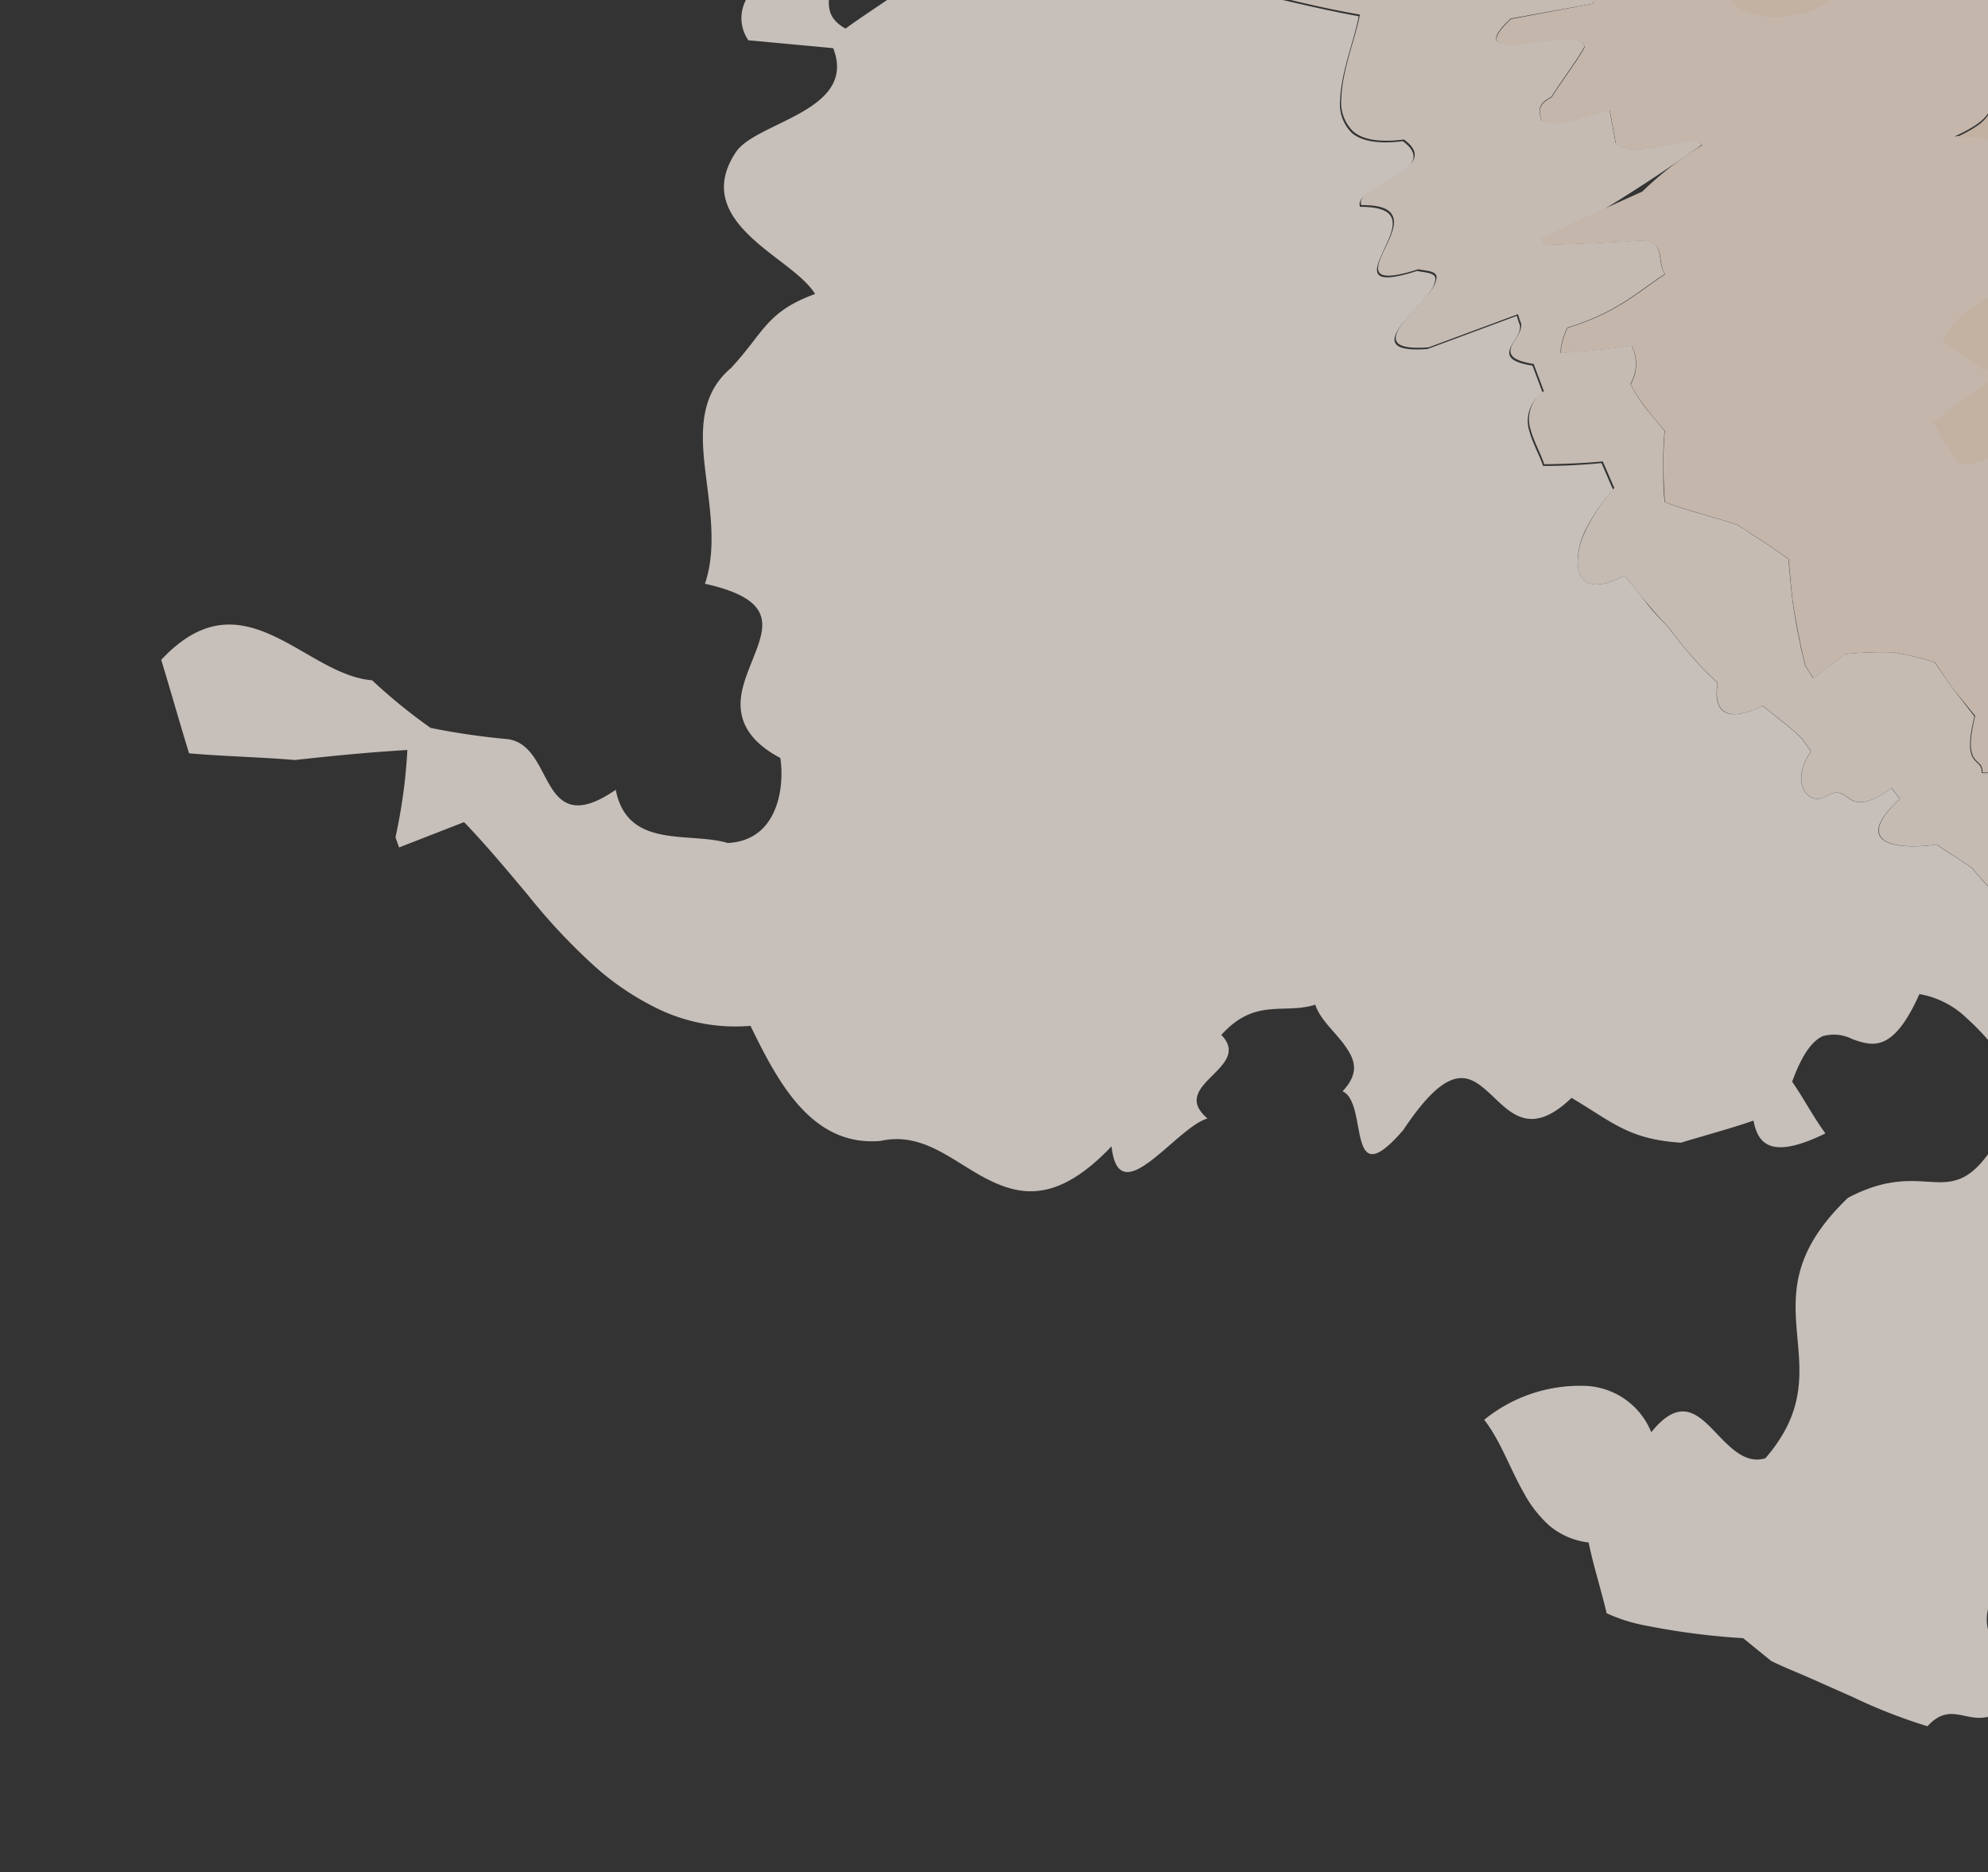 <svg id="Layer_1" data-name="Layer 1" xmlns="http://www.w3.org/2000/svg" viewBox="0 0 214.19 201.68"><rect x="0" y="0" width="214.19" height="201.68" fill="#333333" stroke="none"/><defs><style>.cls-1{opacity:0.85;}.cls-2{fill:#fdefe4;}.cls-3{fill:#fef4ed;}.cls-4{fill:#fbe8d9;}.cls-5{fill:#fae0cd;}</style></defs><title>Artboard 10</title><g class="cls-1"><g class="cls-1"><path class="cls-2" d="M443.94,99.91c-.87,8.79-5.94,1.11-8,6.31l-5.65-2.39-5.79-2.32a8.85,8.85,0,0,1-1.32-2.16,41.14,41.14,0,0,1-5.09,1.4c-.8,1.7-1.89,3.61-2.68,5.32-5.24-4.84-5.7,2.91-11.92,3.8-2.31,1.88-4.59,3.79-6.81,5.71-.19,1.56-.19,3.19-.38,4.75,2.69,1.75,10.17,0,5.87,8.08-.08,1.63-1.72,3-5.66,2.71q-2.38,3.16-4.67,6.35c-1,3.25-2.31,6.76-3.31,10-3,.76-5.61,1.26-8.47,2.16q-.76-.21-1.53-.39a36.33,36.33,0,0,1-3.76,2.3c-.32-3.25-.73-6.21-1.13-9.47-2.57-3.65-2.36,5.88-5.24,6.58-2.49-2.31-5.07-4.95-7.81-7.12a5.3,5.3,0,0,1-5.16-1.59,17,17,0,0,1-2-2.41c-.65-.87-1.29-1.8-1.94-2.71-1.3-1.8-2.64-3.52-4.22-4.31s-3.4-.71-5.5,1c-1.42-.73-2.86-1.45-4.34-2.13a39.2,39.2,0,0,0-4.62-1.73c-1.82,1-3.59,2.31-5.31,3.54s-3.39,2.55-5,3.77l-1.88.32-1.67.35c-1.11.24-2.24.46-3.32.71,0-1.6-.79-2.05-1.45-2.84-1.5.38-1.73,3.18-2.5,5.72s-2.07,4.93-5.36,4.41a16.56,16.56,0,0,1-4-.18,63,63,0,0,1-7.42,4.41,55.48,55.48,0,0,1-8.58,2.32c-.49.09-1,.16-1.66.25-1.9-.62-2.06-2.72-2-4.93s.33-4.57-.52-5.89a4.21,4.21,0,0,0-2.06-.27,8.3,8.3,0,0,1-2.23,0c-1.43-.25-2.56-1.46-2.54-5.36a24.36,24.36,0,0,1-5.91-3.46,6,6,0,0,0-2.1,1.18c-.63.48-1.2,1-1.75,1.45-1.09.86-2.07,1.18-3.1-.42-1.38-.71-2.6-1.38-3.93-2.16l-1.33-.78c-2.28,5.26-3.92,2.39-4.56.46a22.92,22.92,0,0,1-5-1.52c.88-3,0-3.78-.91-4.55s-2.09-1.54-1.6-4.52l-4.78-9.26c-2.23.53-5.64,3.23-7.89,4.48s-3.26,1.12-.42-3.8c-.5-1.71-2-1.93-3.48-2.41s-3-1.2-3.29-3.85c-.72-1.38-1.45-2.76-2.13-4.16a30.85,30.85,0,0,1-1.83-4.3,58.72,58.72,0,0,1-5.95.36c-.91-1-1.9-2-2.77-3.1-.61-.49-1.26-.89-1.93-1.33s-1.35-.86-1.94-1.31c-4.44.63-9.23-.09-4-4.92l-.88-1.15c-5.33,3.75-4.22-.89-7.15.92-2,1-3.82-1.64-1.55-4.89l-.95-1.35a21.42,21.42,0,0,0-2.08-1.81l-2.18-1.75c-5,2.46-5.16-.62-4.85-2.44l-1.46-1.43c-.46-.48-.9-1-1.35-1.49-.88-1-1.73-2.06-2.52-3.14-.85-.85-1.64-1.78-2.44-2.71S175.81,62.91,175,62c-3.13,1.72-4.8,1-5-1a7.51,7.51,0,0,1,.79-3.74,19.48,19.48,0,0,1,3.14-4.69c-.4-.9-.86-2-1.25-2.86-2.27.22-4.28.27-6.3.31-.37-1.14-1.13-2.46-1.49-3.8a3.65,3.65,0,0,1,1.45-4.08c-.35-.93-.75-2-1.1-2.93-5.15-.8-.61-3-1.44-4.58-.06-.15-.15-.47-.25-.78l-9.62,3.57c-4.13.31-4-.94-2.87-2.51s3.48-3.49,3.65-4.71c.38-1-.89-1-1.9-1.19-5.48,1.75-4.6-.13-3.56-2.31.52-1.09,1.09-2.26.9-3.13s-1-1.49-3.49-1.47c-.79-2.37,9.05-3.8,4.61-7.07-2.7.34-4.44,0-5.46-.86a4.34,4.34,0,0,1-1.29-3.6c.07-2.94,1.54-6.53,2-9-3.17-.54-6.37-1.3-9.26-2a8.1,8.1,0,0,0,1.59-3.78,4.94,4.94,0,0,0-.57-3.08c-1-1.88-3.09-3.51-5.33-5.22a30.18,30.18,0,0,1-6.11-5.67,8,8,0,0,1-1.31-7.69c2.51-2.05,1.68-3.94.85-5.85s-1.59-3.81,1-5.67c-4.8-.34-7-1.67-8-3.49a6.23,6.23,0,0,1-.69-3,25.6,25.6,0,0,1,.34-3.32c.33-2.24.65-4.44-.33-6.16s-3.21-3-8.09-3.36c-.25-2.3.61-4.84.92-7.25s.15-4.68-2.3-6.59c7.11-1.93,8.08-2.2,7.85-3-2-1.85-5.79-1.23-8.87-1.68a35.49,35.49,0,0,1,2.29-5.3c6,2.06,6.2-1.88,9.45-2.68-5.15-2.57-3-4.71.36-6.91s7.93-4.45,7.82-7.41c-2.05-4.66-18.83-4.14-10.56-10.21-6.85-4-6.37-4.93-2.75-9.3,6.86-1.3,7.53-4.91,12.24-8.12,2.49.16,4.71.11,7.52.32,1.39-.73,3.1-1.4,4.81-2.08,9-.74,15.89-.49,20.19-3.17,2.42.53,4.82,1.24,7.26,1.77.82,4,3.73,5.27,3.45,6.69l-11.09,1.88c1.49,2.2,3.24,4.62,4.73,6.8l-1,5.78c2.93,1.29,5.85,2.56,8.46,3.78.52.6.74,1.16,1.26,1.76-2.3,2.35-4.88,4.5-7.17,6.88-2.71,1.1-5.4,2-8.11,3.31l-7.4-.83a89.32,89.32,0,0,0-3,9c-1,2.57-1.64,5-2.64,7.61-2,.54-4.26,1.25-6.23,2,1.76,1,3.81,2.11,5.59,3,1.29,2.23-4.46,3.26-.63,5.13,3.51-.57,4.37.11,4.54,1.58s-.27,3.72.56,6.3c-1,1.18-2.09,2.18-3.14,3.38,3.16,3.11,6.65,2.5,8.74,3.6l2.48,4.16c5.7-1.09,5.11,1.95,7.23,3.27-3.61,4,6.27,4.73,2.67,8.67,1.53,1.56,7.16-.33,7.44,1.24,0,.62,0,1.1,0,1.57-2.49.55-5,1.12-7.49,1.87,0,.63-.05,1.5,4.28,4.27-2.8.48-5.9,1-9,1.33-.27,1.64-.87,3.16-1.15,4.83a23.58,23.58,0,0,1,2.8,1.4c.69,3,1.24,6,2,9-5.71.48-4.65,1.88-3.67,3.24s1.71,2.74-4.76,3.51c.05.49.09,1,.14,1.48,8.29-1.2,9.7-2.85,16.2-3.27C172.25-2.67,172-1,171.62.4L162.76,2c-6.08,5.73,7.57.32,7.94,3.05-1,1.76-2.38,3.51-3.56,5.38-1.73.89-1.24,1.74-1.09,2.52,1.76,1,4.93-.62,7.37-1.08.22,1.19.43,2.38.65,3.56,2.36,2,8.27-1.45,9.29.16a177.75,177.75,0,0,1-17.15,10.8l5.2-.19c1.76-.08,3.53-.17,5.28-.31,2.94,0,1.7,2.39,2.71,3.61-3,1.94-5.2,4.18-10.53,5.79a7,7,0,0,0-.75,2.73c2.59-.18,5.15-.4,7.66-.8a4.33,4.33,0,0,1-.13,4.16A19.48,19.48,0,0,0,177.34,44c.66.82,1.34,1.62,2,2.41a38.7,38.7,0,0,0-.14,3.88c0,1.3,0,2.59.16,3.8,2.57,1,5.3,1.6,7.8,2.46.49.3,1,.6,1.42.91l1.41.91c.93.61,1.81,1.24,2.69,1.86.19,1.89.32,3.85.63,5.75s.7,3.81,1.17,5.73l.86,1.35,3.48-2.59a38.61,38.61,0,0,1,5.1-.19,31.13,31.13,0,0,1,4.51,1.07c.79,1.1,1.59,2.39,2.54,3.56l1.76,2.28c-1.45,5.74.9,4.32.77,6.08,2.34.36,4.8-3,6.93-3.34l1.77,2.13a13.24,13.24,0,0,0-.68,4.6,3.62,3.62,0,0,0,.92,2.18c.91,1,2.17,1.38,2.63,3.07.87,1,1.78,1.85,2.71,2.83,2-1.48,4-3,5.83-4.62,2.21-1.28,4.32-2.58,6.43-4a14.43,14.43,0,0,0,4.12-.3c-.2,1.94-.37,3.93-.48,5.92.72,1.89,1.42,3.77,2.08,5.51-.22,1.45-.38,2.53-.52,3.63,1.45-1.17,3.15-2.64,4.53-3.89,1.72-.6,3.48-1.16,5.1-1.82.08.06.27.21.44.36-.87,3.23-1.6,6.56-2.17,9.63l1,.75c2.89-4.82,2.32-6.39,3.36-8.72l1.84-2.09c3,1.84-2.23,12.62,2.13,10.69,1-2.36,1.91-4.74,2.74-7.19.75.5,1.52,1,2.29,1.48.85,2.36,1.87,4.44,2.82,6.69a34.36,34.36,0,0,0,6,6c1.48-2.7,1.22-4.06.83-5.5a11,11,0,0,1-.34-6.15,30.16,30.16,0,0,0,2-5.59,4.76,4.76,0,0,0,.05-2c-.84-2.38-1.84,3.2-2.78,2.47a12,12,0,0,0-.2-1.84c.61-3.63,1.21-7.25,1.87-11.21.65-1.85,1.19-3.74,1.76-6,.12-.29.36-.89.6-1.5A11.05,11.05,0,0,0,281.81,78a9.57,9.57,0,0,0,.08,3.42c.83,2.21,1.42-3.49,2.15-3a40.66,40.66,0,0,0,2.1,6.37c.81,1.61,1.38.19,1.86-1.54s.88-3.79,1.58-3.61l1.07-.24c.64.5,1.27.65,1.94,1.12a5.82,5.82,0,0,1,3.88-3.15,19.88,19.88,0,0,1,2.37-.34,23,23,0,0,0,2.39-.23.91.91,0,0,1,.82-.07,3.8,3.8,0,0,1,1.06.54c.73.51,1.52,1.24,2.25,1.8a5.77,5.77,0,0,0,.54.37,4.24,4.24,0,0,0,.94.18,4.69,4.69,0,0,0,1.84-.11c1.15-.33,2.13-1.23,2.9-3.11,5.1.18,10.4-1.88,15.31-2.9a18,18,0,0,1,6.86-.43A7.6,7.6,0,0,1,339,76.32c2.5-2.37,6.34-3.1,10.19-3.62s7.78-1,10.95-3.3c2,.92,3.85,1.91,5.67,2.87s3.56,2,5.27,3c3.77-.79,7.92-.24,11.8-.26s7.45-.51,10.27-3.33c1.21,1.08,2.49,2.1,3.75,3.11s2.48,2.09,3.63,3.19a32.21,32.21,0,0,0,3.64.9,4.75,4.75,0,0,0,3.37-.55c6.4,4.15,12.2,4.26,9.92,14.31a18.84,18.84,0,0,0,2.61-.71c1.3.44,2.73,1,4,1.48l1,.39c2.21-.85,4.25-1.35,6.44-2.15l2.89,1.16c1.23-.16,2.35,0,3.38-.26a26.83,26.83,0,0,0,4.59.28C442.81,95.33,443.48,97.67,443.94,99.91Z"/><path class="cls-3" d="M363.93,159.88a17.61,17.61,0,0,1-3.11,1.1,38.06,38.06,0,0,1-4.45-2.11l-2.21-.21c-2.78-2.71-5.55-5-8.69-7.85a7.85,7.85,0,0,0-.84,0c-2.6,1.55-5.1,3.15-7.45,4.89-1,.06-2.1.12-3,.25-1-3.33-2.11-7-3.38-10.25-.7.09-1.41.17-2.12.22a18.73,18.73,0,0,1-2.13.17,16.18,16.18,0,0,1-4.55-.56c.1,2.85,0,5.11,0,7.68a4.54,4.54,0,0,1-2.23.77c-.84.14-1.72.2-2.51.38-1.59.35-2.83,1.18-2.81,4.18-.18,3,.64,4.53,1.83,5.06a4.36,4.36,0,0,0,3.86-.46c.77-.79,1.41-1,2-.92a2.66,2.66,0,0,1,1.41,1.25c.85,1.28,1.58,3.2,2.52,4.24a60.76,60.76,0,0,1-2.45,7.25c-1.29-.27-2.91.3-4.62,1.09s-3.49,1.82-5.12,2.42c-3.25,1.2-5.63.68-5.12-6.78-3.62,1.88-7.33,3.17-12,2.3.28,2.5.77,4.93,1.07,7.43,1.93,2.39,7.81-2.7,6.36,5.93-4,1.2-7.93,2.3-12,3.12a54.79,54.79,0,0,1-6.07-3.71c1-3.59-1.1-4.55-1.72-8.57A61.81,61.81,0,0,1,274,184.11a25,25,0,0,0-3.33,5.53,20.26,20.26,0,0,1-3.35,5.41c-2.47-.45-4.9-1.09-7.3-1.76-2.56-3.54-2-6.46-.79-9.44s3-6,3.24-9.83c-.4-1.1-.8-2.22-1.33-3.71a66.82,66.82,0,0,1-15.6-.82c-2.73,2.7-5.69.25-8.34-1.59s-5.15-3-7.77,2.24c-3.19-1.91-6.73-5.31-10.74-3.57-5,5.15-5.16,7.88-4.1,10.09s3.12,3.83,2.25,6.58c-4.1,4.27-6-.74-9.17,2.74a58.56,58.56,0,0,1-8.1-3.17l-4.4-1.95c-1.47-.66-3-1.24-4.36-1.93l-1-.81-2-1.63a77,77,0,0,1-11-1.46,17.37,17.37,0,0,1-3.71-1.23c-.62-2.64-1.4-5-1.94-7.62a8,8,0,0,1-4.26-1.84,13.06,13.06,0,0,1-2.72-3.5c-1.51-2.64-2.53-5.66-4.27-7.88a16.34,16.34,0,0,1,10.56-3.66,8,8,0,0,1,7.44,5c2.74-3.39,4.53-2.36,6.29-.63s3.53,4.17,6,3.44c4.55-5.24,3.73-9.54,3.38-13.85s-.3-8.63,5.52-14.21c4.48-2.36,7.23-1.76,9.58-1.69s4.29-.5,6.9-5.24c2.12.44,2.17,2.78,2.45,5s.75,4.52,3.55,4.38c1.3-2.15,2.59-4.31,3.89-6.47a26.62,26.62,0,0,1-5.22-5c-.77-.93-1.51-1.87-2.23-2.81l-2-2.83a26.93,26.93,0,0,0-4.15-4.72,9.65,9.65,0,0,0-5.07-2.57c-2.81,6.29-5,5.64-7.2,4.86a4.45,4.45,0,0,0-3.18-.34c-1.06.46-2.19,1.77-3.33,4.92,1.2,1.72,2.21,3.68,3.58,5.57-6.11,3-7.29.91-7.75-1.38-2.53.88-5.21,1.58-7.81,2.38-5.66-.36-7.43-2.26-11.79-4.83-4.5,4.33-6.66,1.5-8.86-.52s-4.34-3.42-9.28,4c-6.25,7.23-3.68-2.9-6.53-4.19,1.87-2,1.32-3.4.28-4.88s-2.71-2.84-3.22-4.45c-3.38,1.08-6.47-.8-10.12,3.26,3.47,3.58-5.8,5.34-1.49,9-3.44,1-9.57,10.29-10.34,3-5.7,6-9.64,5.43-13.36,3.55s-6.9-5.16-11.54-4.13c-7.36.62-11-6.23-14-12.4a19.27,19.27,0,0,1-9.47-1.6,29.39,29.39,0,0,1-7.74-5.2,65,65,0,0,1-6.78-7.3c-2.2-2.62-4.43-5.31-6.87-7.85L43,91.3c-.1-.27-.3-.83-.39-1.1a58.16,58.16,0,0,0,1.28-9.4c-4.19.25-8,.63-12.12,1.08-3.71-.32-7.39-.37-11.4-.72-1-3.24-2-6.8-3-10.07,4.46-4.78,8.32-4.29,11.94-2.65S36.42,73,40.09,73.29a59.79,59.79,0,0,0,6.3,5.13,75.87,75.87,0,0,0,8.32,1.21c2.6.37,3.4,3.15,4.63,5.14s2.92,3.12,7,.32c1.27,6.44,7.87,4.49,12.07,5.73,5.6-.28,6.11-6.38,5.66-9.16-3-1.59-4.09-3.44-4.26-5.29s.67-3.76,1.35-5.48c1.38-3.5,2.4-6.3-5.21-8,1.33-3.9.48-8.34,0-12.5s-.43-8,2.79-10.72c3.6-3.86,3.77-6.05,9.08-8-1.29-2.08-4.56-3.87-7-6.21s-4.07-5.19-1.58-9c2.08-3.35,13.2-4.41,10.53-11.27l-9.14-.85a4.19,4.19,0,0,1,1.14-5.89,7.21,7.21,0,0,1,7.4-.37c.71,1.21-1,3.37,1.93,5,1.77-1.3,3.85-2.62,5.63-3.88,1.17-3.19-1.24-5.92-4-8.71s-5.71-5.6-6-8.69a11.59,11.59,0,0,0,6.53-2.4,6.42,6.42,0,0,0,2.42-5.05c-2.33-1.15-3.95-3.12-4.18-5s1-3.77,4.33-4.7c-1.73-3.2-3.86-6.49-5.49-9.75-2.42-1.26-5.86-.93-9-1.21a25.9,25.9,0,0,0-.19-8.93c-.41-3-1-6.15-1.15-9.13a14,14,0,0,1,1.77-8.21c1.51-2.44,4.12-4.54,8.56-6,.25-4.29-12.54.07-9.59-5.61,1.34-3,6.41-2.19,10.82-2s8.13-.3,6.89-5.51l-9-1c.56-1.68-.49-5.11,3.61-5.22-.49-6.57-14.93-2.92-8.85-9.34A33.81,33.81,0,0,1,76-112c-.18-2.52-.07-5-.28-7.35,3,.61,5.76,1.35,8.8,2,2.66-.79,5.35-1.76,8-2.54,1.39-2.43-1.15-7.49,4.53-7.44,5.39-.18,11.11-.31,16.47-.3,2.77-1.28,5.47-2.18,8.21-3.26l7.89-1.64c.21-1.08.45-2.33.65-3.4l1.53.22c2.43.53,4.83,1.24,7.22,1.95,3.49,1.6,4.68-1.34,7.72-.72,4.44,1.55,8.58,3.07,12.71,4.56-8.57,1.89-11.17,2.25-17.11,3.61l-3.08-.44c-1.71.68-3.42,1.35-4.81,2.08-2.81-.21-5-.16-7.52-.32-4.71,3.21-5.38,6.82-12.24,8.12-3.62,4.37-4.1,5.26,2.75,9.3-8.27,6.07,8.51,5.55,10.56,10.21.11,3-4.45,5.21-7.82,7.41s-5.51,4.34-.36,6.91c-3.25.8-3.47,4.74-9.45,2.68a35.49,35.49,0,0,0-2.29,5.3c3.08.45,6.91-.17,8.87,1.68.23.78-.74,1-7.85,3,2.45,1.91,2.62,4.18,2.3,6.59s-1.17,5-.92,7.25c4.88.37,7.11,1.63,8.09,3.36s.66,3.92.33,6.16a25.6,25.6,0,0,0-.34,3.32,6.23,6.23,0,0,0,.69,3c1,1.82,3.24,3.15,8,3.49-2.55,1.86-1.83,3.77-1,5.67s1.66,3.8-.85,5.85a8,8,0,0,0,1.31,7.69,30.18,30.18,0,0,0,6.11,5.67c2.24,1.71,4.33,3.34,5.33,5.22a4.94,4.94,0,0,1,.57,3.08,8.1,8.1,0,0,1-1.59,3.78c2.89.67,6.09,1.43,9.26,2-.43,2.43-1.9,6-2,9a4.34,4.34,0,0,0,1.29,3.6c1,.83,2.76,1.2,5.46.86,4.44,3.27-5.4,4.7-4.61,7.07,2.45,0,3.32.59,3.49,1.47s-.38,2-.9,3.13c-1,2.18-1.92,4.06,3.56,2.31,1,.22,2.28.16,1.9,1.19-.17,1.22-2.51,3.14-3.65,4.71s-1.26,2.82,2.87,2.51l9.62-3.57c.1.31.19.63.25.78.83,1.6-3.71,3.78,1.44,4.58.35.92.75,2,1.1,2.93a3.65,3.65,0,0,0-1.45,4.08c.36,1.34,1.12,2.66,1.49,3.8,2,0,4-.09,6.3-.31.39.9.85,2,1.25,2.86a19.48,19.48,0,0,0-3.14,4.69A7.51,7.51,0,0,0,170,61c.22,2,1.89,2.71,5,1,.79.89,1.53,1.87,2.28,2.83s1.59,1.86,2.44,2.71c.79,1.08,1.64,2.12,2.52,3.14.45.5.89,1,1.35,1.49l1.46,1.43c-.31,1.82-.19,4.9,4.85,2.44l2.18,1.75a21.42,21.42,0,0,1,2.08,1.81l.95,1.35c-2.27,3.25-.42,5.89,1.55,4.89,2.93-1.81,1.82,2.83,7.15-.92l.88,1.15c-5.27,4.83-.48,5.55,4,4.92.59.45,1.26.87,1.94,1.31s1.32.84,1.93,1.33c.87,1.1,1.86,2.11,2.77,3.1a58.72,58.72,0,0,0,5.95-.36,30.85,30.85,0,0,0,1.83,4.3c.68,1.4,1.41,2.78,2.13,4.16.25,2.65,1.8,3.36,3.29,3.85s3,.7,3.48,2.41c-2.84,4.92-1.83,5,.42,3.8s5.66-4,7.89-4.48l4.78,9.26c-.49,3,.64,3.74,1.6,4.52s1.79,1.54.91,4.55a22.92,22.92,0,0,0,5,1.52c.64,1.93,2.28,4.8,4.56-.46l1.33.78c1.33.78,2.55,1.45,3.93,2.16,1,1.6,2,1.28,3.1.42.55-.42,1.12-1,1.75-1.45a6,6,0,0,1,2.1-1.18,24.36,24.36,0,0,0,5.91,3.46c0,3.9,1.11,5.11,2.54,5.36a8.3,8.3,0,0,0,2.23,0,4.21,4.21,0,0,1,2.06.27c.85,1.32.58,3.67.52,5.89s.1,4.31,2,4.93c.66-.09,1.17-.16,1.66-.25a55.48,55.48,0,0,0,8.58-2.32,63,63,0,0,0,7.42-4.41,16.56,16.56,0,0,0,4,.18c3.29.52,4.63-1.81,5.36-4.41s1-5.34,2.5-5.72c.66.79,1.44,1.24,1.45,2.84,1.08-.25,2.21-.47,3.32-.71l1.67-.35,1.88-.32c1.65-1.22,3.31-2.57,5-3.77s3.49-2.49,5.31-3.54a39.2,39.2,0,0,1,4.62,1.73c1.48.68,2.92,1.4,4.34,2.13,2.1-1.75,3.92-1.8,5.5-1s2.92,2.51,4.22,4.31c.65.91,1.29,1.84,1.94,2.71a17,17,0,0,0,2,2.41,5.3,5.3,0,0,0,5.16,1.59c2.74,2.17,5.32,4.81,7.81,7.12l-.2,1.54C366.76,153.41,365.22,156.65,363.93,159.88Z"/><path class="cls-4" d="M279.19,75.4c-.24.61-.48,1.21-.6,1.5-.57,2.22-1.11,4.11-1.76,6-.66,4-1.26,7.58-1.87,11.21a12,12,0,0,1,.2,1.84c.94.73,1.94-4.85,2.78-2.47a4.76,4.76,0,0,1-.05,2,30.16,30.16,0,0,1-2,5.59,11,11,0,0,0,.34,6.15c.39,1.44.65,2.8-.83,5.5a34.36,34.36,0,0,1-6-6c-.95-2.25-2-4.33-2.82-6.69-.77-.48-1.54-1-2.29-1.48-.83,2.45-1.78,4.83-2.74,7.19-4.36,1.93.83-8.85-2.13-10.69l-1.84,2.09c-1,2.33-.47,3.9-3.36,8.72l-1-.75c.47-3.15,1-6.6,1.73-10-1.62.66-3.38,1.22-5.1,1.82-1.38,1.25-3.08,2.72-4.53,3.89.14-1.1.3-2.18.52-3.63-.66-1.74-1.36-3.62-2.08-5.51.11-2,.28-4,.48-5.92a14.43,14.43,0,0,1-4.12.3c-2.11,1.42-4.22,2.72-6.43,4-1.85,1.63-3.82,3.14-5.83,4.62-.93-1-1.84-1.79-2.71-2.83-.46-1.69-1.72-2.06-2.63-3.07a3.62,3.62,0,0,1-.92-2.18,13.24,13.24,0,0,1,.68-4.6l-1.77-2.13c-2.13.36-4.59,3.7-6.93,3.34.13-1.76-2.22-.34-.77-6.08L211,74.91c-1-1.17-1.75-2.46-2.54-3.56a31.13,31.13,0,0,0-4.51-1.07,38.61,38.61,0,0,0-5.1.19l-3.48,2.59-.86-1.35c-.47-1.92-.84-3.83-1.17-5.73s-.44-3.86-.63-5.75c-.88-.62-1.76-1.25-2.69-1.86l-1.41-.91c-.46-.31-.93-.61-1.42-.91-2.5-.86-5.23-1.48-7.8-2.46-.12-1.21-.15-2.5-.16-3.8a38.7,38.7,0,0,1,.14-3.88c-.68-.79-1.36-1.59-2-2.41a19.48,19.48,0,0,1-1.69-2.59,4.33,4.33,0,0,0,.13-4.16c-2.51.4-5.07.62-7.66.8a7,7,0,0,1,.75-2.73c5.33-1.61,7.56-3.85,10.53-5.79-1-1.22.23-3.56-2.71-3.61-1.75.14-3.52.23-5.28.31l-5.2.19c-.08-.32-.12-.46-.19-.78,3.42-1.62,7.16-3.32,10.89-5a37.1,37.1,0,0,1,6.45-5c-1-1.61-6.93,1.8-9.29-.16-.22-1.18-.43-2.37-.65-3.56-2.44.46-5.61,2.08-7.37,1.08-.15-.78-.64-1.63,1.09-2.52,1.18-1.87,2.57-3.62,3.56-5.38-.37-2.73-14,2.68-7.94-3.05L171.62.4c.39-1.45.63-3.07,1.1-4.52-6.5.42-7.91,2.07-16.2,3.27-.05-.5-.09-1-.14-1.48,6.47-.77,5.72-2.15,4.76-3.51s-2-2.76,3.67-3.24c-.74-3-1.29-5.93-2-9a23.58,23.58,0,0,0-2.8-1.4c.28-1.67.88-3.19,1.15-4.83,3.06-3.1,3.77-3.62,4.7-4.14-2.43-3.14,3.75-1.62,7.51-3.33,0-.47,0-.95,0-1.57-.28-1.57-5.91.32-7.44-1.24,3.6-3.94-6.28-4.69-2.67-8.67-2.12-1.32-1.53-4.36-7.23-3.27l-2.48-4.16c-2.09-1.1-5.58-.49-8.74-3.6,1-1.2,2.09-2.2,3.14-3.38-.83-2.58-.38-4.84-.56-6.3s-1-2.15-4.54-1.58c-3.83-1.87,1.92-2.9.63-5.13-1.78-.84-3.83-1.9-5.59-3,2-.74,4.27-1.45,6.23-2,1-2.6,1.64-5,2.64-7.61a89.32,89.32,0,0,1,3-9l7.4.83c2.71-1.28,5.4-2.21,8.11-3.31,2.75.5,5.78,1.21,8.83,1.74.09,1.24.54,2.33.67,3.55,1.09,3,2.12,6.26,3.24,9.25l2.78.28c-.67,2.45-1.63,4.71-2.3,7.18,2.77.4,5.81,1,8.58,1.38-1.15,1.54-2.28,3.07-3.4,4.46,1.36,1.57,4.91.83,7.34,1.33l-.21,1.59c-.09.64-.19,1.44-.29,2.23l-3.1-.19-9-.53c-.79-1-1.58-2.26-2.39-3.31l-12.28.7c2.07,3.22,3.5,5.89,5.16,8a12,12,0,0,0,7.22,4.54c2.13,2.63,1.7,5.76,1.76,8.53s.7,5.08,4.67,6c1.38-2.32,1.43-3.08,1.46-3.7,6.9-1,10.82,1,8.72,4.89,6.26-1,9.88.66,13.32.41-5.69,3.35,4.24,3.27,2.87,6.42l7.45-.42c.9.35,1.84.66,3.08,1.07a51.75,51.75,0,0,0-1.6,6.59c0,1.38.08,2.73.12,4.08,0,.68,0,1.36,0,2l.13,2c-.54,1.07-1,2.17-1.44,3.28-.22.56-.43,1.11-.64,1.67s-.35,1.05-.52,1.57c-.82,1.08-1.63,2.19-2.44,3.31-1.15,1.48-1.36,2.38-1,2.82a3.5,3.5,0,0,0,2.46.46c2.18-.1,4.92-.63,5,.62-.62,1.18-1.23,2.32-1.83,3.47s-1.09,2.24-1.63,3.43a8.62,8.62,0,0,0-1.27,3,10.72,10.72,0,0,0-.16,1.14c0,.35,0,.67-.06,1-.14,1.2-.77,2.15-4,3.64,3.1-.43,4,.18,4.52.85s.71,1.38,2.41,1c2.11,1.29,2.62,3.17,3.19,5.16s1.43,4,3.6,5.33a56.14,56.14,0,0,0,4.94,3.36A12.14,12.14,0,0,0,230,32c-1.69,1.45-3.11,2.75-4.46,4.16.22,2.39,2.32,1.74,3.87,1.39a9.26,9.26,0,0,1,4.4,4.5c.29.51.56,1,.83,1.57s.61,1,.91,1.53a18,18,0,0,0,1.91,2.69,40.83,40.83,0,0,1,3.68-2.27c-.11.69-.25,1.36-.34,2s-.15,1.34-.18,2.08l2,2.71c1.39-.45,2.82-1,4.27-1.52s3-1.22,4.41-1.89a9.23,9.23,0,0,0,1.3.64l.67.3a2.89,2.89,0,0,1,.5.22c-1.22,1.45-2.7,3.06-3.91,4.53,2.21-.83,3.09-1.06,3.49-.6s.2,1.44,0,2.54a6.78,6.78,0,0,0-.22,2.94c.25.67.94.86,2.48,0-3.52,3.85-2.46,5.55-.65,3.94.09.53,0,1.29.06,1.84-2.11,3.54-4.2,7.11-6.17,10.78.65,2,1.43,4.07,2.28,6,1.06.56,2.2.76,3.18,1.24,3.14-3.78,6.18-7.67,8.94-11.72.6-2.32,1.11-4.32,1.78-6.59,2.74-3.24,3.25-2.7,3.84-2.19a20.29,20.29,0,0,0,.15,2.14c1-1.13,2-2.28,2.9-3.46-.18,1.45-.23,2.61-.32,3.7,1.65-.59,3.21-1.28,4.63-1.75-.11,3.3-.16,7,0,10.34A28.88,28.88,0,0,0,279.19,75.4Z"/><path class="cls-5" d="M259.61,64.11c-.43-.43-.83-.89-1.25-1.33a36.31,36.31,0,0,1-3.42,2.57c-.1-.55,0-1.31-.06-1.84-1.81,1.61-2.87-.09.65-3.94-1.54.89-2.23.7-2.48,0a6.78,6.78,0,0,1,.22-2.94c.21-1.1.39-2.11,0-2.54s-1.28-.23-3.49.6c1.21-1.47,2.69-3.08,3.91-4.53a2.89,2.89,0,0,0-.5-.22l-.67-.3a9.23,9.23,0,0,1-1.3-.64c-3.35,2.24-6.41,3.44-8,4.38-.22-.29-.43-.58-.71-1l-2-2.71c0-.74.1-1.42.18-2.08s.23-1.35.34-2a40.83,40.83,0,0,0-3.68,2.27,18,18,0,0,1-1.91-2.69c-.3-.5-.62-1-.91-1.53s-.54-1.06-.83-1.57a9.26,9.26,0,0,0-4.4-4.5c-1.55.35-3.65,1-3.87-1.39,1.35-1.41,2.77-2.71,4.46-4.16a12.14,12.14,0,0,1-.69-1.42,56.14,56.14,0,0,1-4.94-3.36c-2.17-1.36-2.89-3.41-3.6-5.33s-1.08-3.87-3.19-5.16c-1.7.35-1.89-.37-2.41-1s-1.42-1.28-4.52-.85c3.28-1.49,3.91-2.44,4-3.64,0-.3,0-.62.06-1a10.72,10.72,0,0,1,.16-1.14,8.62,8.62,0,0,1,1.27-3c.54-1.19,1.08-2.32,1.63-3.43S219,.39,219.61-.79c0-1.25-2.77-.72-5-.62a3.5,3.5,0,0,1-2.46-.46c-.41-.44-.2-1.34,1-2.82.81-1.12,1.62-2.23,2.44-3.31.17-.52.34-1,.52-1.57s.42-1.11.64-1.67c.43-1.11.9-2.21,1.44-3.28,1.56.11,2.82.26,4.38.35.06,1.23.1,2,.14,2.69-1.82,1-3.84,2.15-5.59,3.18,3.12.18,5.93.26,9,.34-1.46,1-2.91,1.93-4.36,3,.14,1.17.36,2.27.52,3.42,1.75.28,3.12.66,3.84,1.41s.92,1.74.14,3.47c-1.75.68-3.77,1.55-5.5,2.33-1.28.69-1.49,1.21-.7,1.49s2.59.32,5.42,0c.4,1.45.69,2.63,1,3.71a60.17,60.17,0,0,1,7-2.32c-.16,1.89-5.58,3.92-4.47,5.41,3.3-.83-.08,2.82,4.66.47a24.93,24.93,0,0,0,.89,2.47c.31.82.61,1.64.93,2.48a17.74,17.74,0,0,1,3.07-.55c-.65.91-1.27,1.72-2.15,2.79-.39,1.38-.83,2.7-1.21,4.14l8.11-3.73a8.08,8.08,0,0,0,.35.8c-4.8,2.51-5.09,3.62-4.56,4.55s1.82,1.64.3,3.42c-2.13,1.24-2.5,2.46-2,3.27a2.22,2.22,0,0,0,2.55.83,7.13,7.13,0,0,1,5.23.82,7.64,7.64,0,0,0,5.92.25c-.75,1.69-1.54,3.43-2.19,5.14,2.07-.33,4.28-1,6.27-1.35-.33,1.14-.6,2.38-.91,3.55,1.86-.1,3.53-.05,5.41-.12a2,2,0,0,1-.23.79l-.44.91c.61-.19,1.17-.32,1.68-.43s.93-.36,1.37-.53a21.45,21.45,0,0,1,1.38,2.15c-1.7,2.53-1.41,2.65-.85,2.4s1.41-.86,1,.33c-.65,1.61-1.1,3-1.67,4.68,1.16-1,1.44-.51,1.75,0s.63,1,1.7-.08c-.4,1.63-.79,3.27-1.19,4.92C262.67,60.29,261.16,62.21,259.61,64.11Z"/><path class="cls-5" d="M214,49.46c-4,1.59-3.29-.89-4.46-1.74l-1.24-2.25c2-1.54,4-2.95,6.05-4.48,1.19.92,2.21,2.1,3.39,3C218.2,44.89,215.92,47.18,214,49.46Z"/><path class="cls-5" d="M213.85,39.93l-4.56-3.13a8.67,8.67,0,0,1,2.52-3.16,21.45,21.45,0,0,1,3.3-2c.38,2.43,2.37,3.58,3.8,5.27Z"/><path class="cls-5" d="M186.56-.29c3.26-1.37,6.83-2.75,10.11-4,.17,1.42.36,3,.54,4.39a11,11,0,0,1-6.84,1.7C188.21,1.6,186.55.78,186.56-.29Z"/></g></g></svg>
